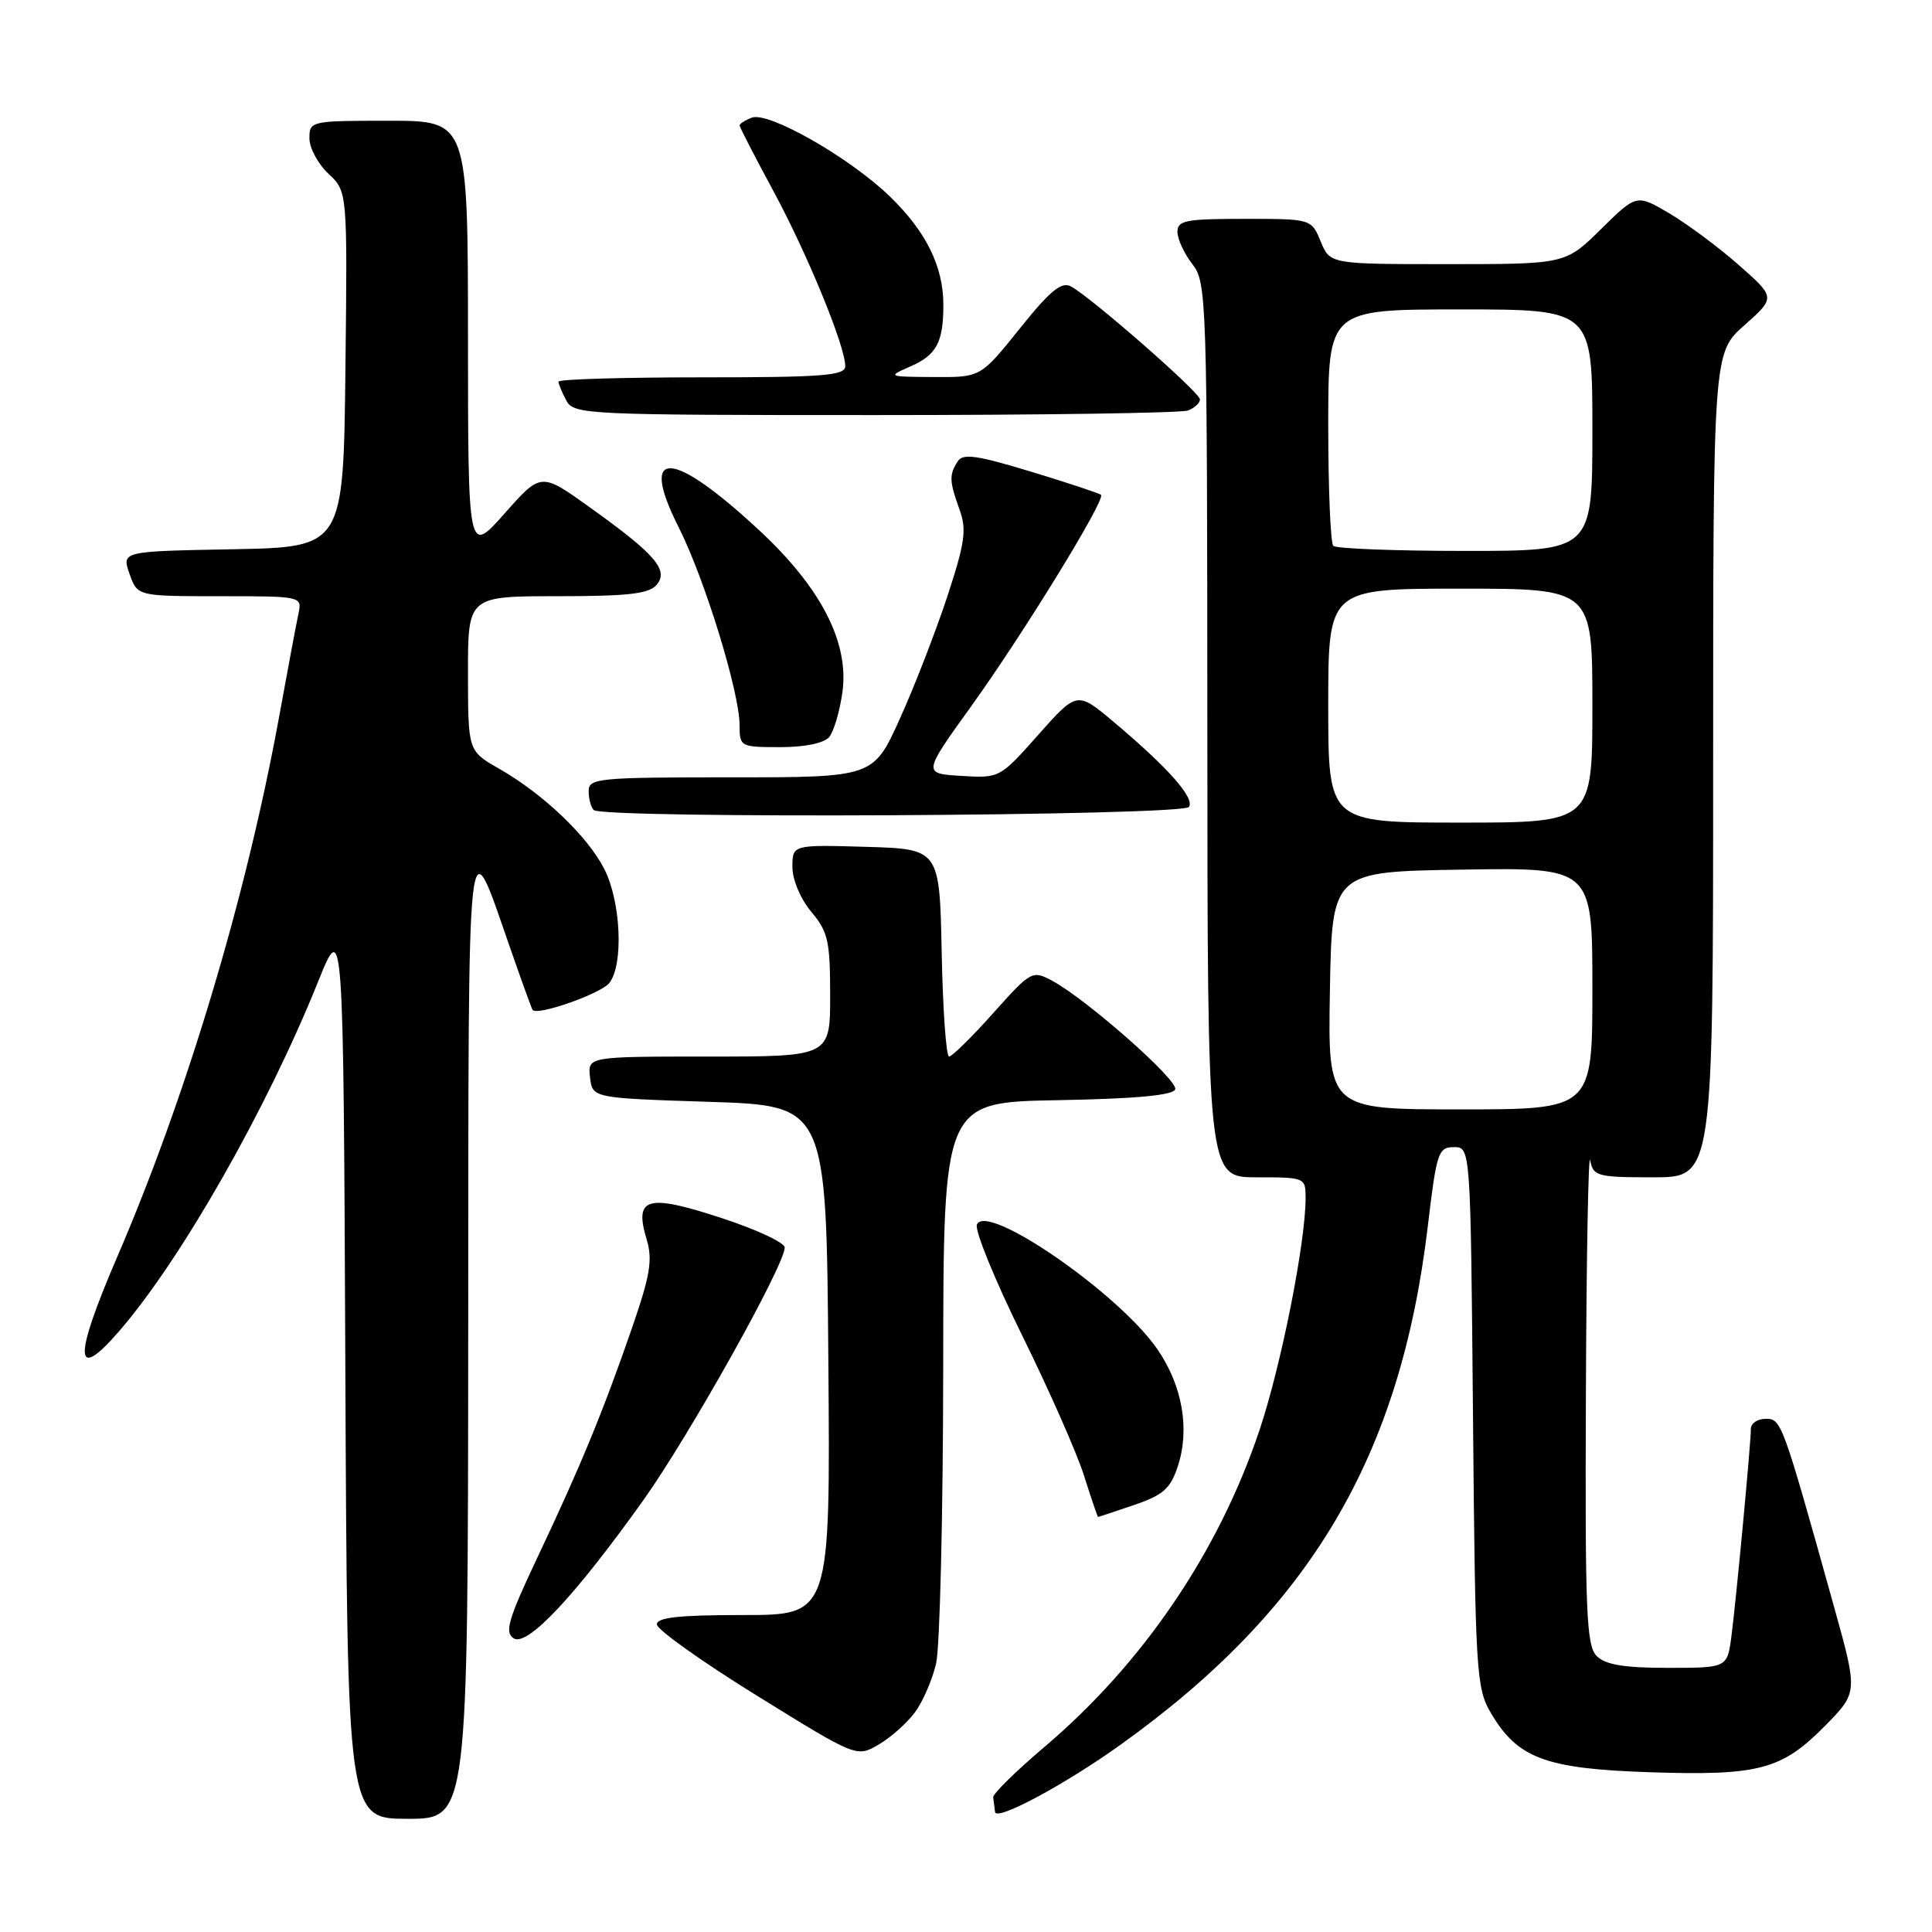 <?xml version="1.0" encoding="UTF-8" standalone="no"?>
<!DOCTYPE svg PUBLIC "-//W3C//DTD SVG 1.1//EN" "http://www.w3.org/Graphics/SVG/1.1/DTD/svg11.dtd" >
<svg xmlns="http://www.w3.org/2000/svg" xmlns:xlink="http://www.w3.org/1999/xlink" version="1.1" viewBox="0 0 256 256">
 <g >
 <path fill="currentColor"
d=" M 62.04 176.75 C 62.08 106.48 61.81 108.98 67.56 125.50 C 69.09 129.90 70.44 133.64 70.57 133.82 C 71.17 134.64 79.65 131.66 80.75 130.24 C 82.65 127.78 82.27 119.45 80.07 115.14 C 77.85 110.79 71.97 105.18 66.09 101.83 C 62.02 99.50 62.02 99.50 62.01 89.25 C 62.00 79.00 62.00 79.00 73.88 79.00 C 83.28 79.00 86.02 78.68 87.02 77.48 C 88.64 75.52 86.82 73.42 78.09 67.18 C 71.68 62.59 71.68 62.59 66.85 68.05 C 62.02 73.50 62.02 73.50 62.01 44.75 C 62.00 16.00 62.00 16.00 51.50 16.00 C 41.18 16.00 41.00 16.04 41.00 18.33 C 41.00 19.60 42.13 21.72 43.52 23.02 C 46.04 25.38 46.04 25.38 45.77 48.94 C 45.50 72.50 45.50 72.50 30.81 72.78 C 16.12 73.05 16.12 73.05 17.16 76.03 C 18.20 79.00 18.20 79.00 29.12 79.00 C 39.92 79.00 40.03 79.02 39.56 81.25 C 39.29 82.49 38.13 88.67 36.98 95.00 C 32.61 118.91 24.68 145.35 15.45 166.74 C 9.73 180.02 9.83 183.26 15.76 176.42 C 23.98 166.95 35.36 146.95 42.13 130.12 C 45.50 121.74 45.50 121.74 45.76 181.37 C 46.02 241.00 46.02 241.00 54.01 241.00 C 62.00 241.00 62.00 241.00 62.04 176.75 Z  M 148.50 231.17 C 173.63 213.18 185.56 193.03 189.19 162.49 C 190.35 152.70 190.58 152.00 192.65 152.00 C 194.86 152.00 194.86 152.00 195.18 187.75 C 195.48 221.59 195.61 223.68 197.54 226.96 C 201.07 232.99 204.77 234.37 218.59 234.83 C 233.11 235.31 236.10 234.51 241.90 228.61 C 246.18 224.24 246.18 224.24 243.01 212.87 C 236.15 188.28 236.05 188.00 233.96 188.00 C 232.88 188.00 232.00 188.60 232.00 189.33 C 232.00 191.23 230.08 211.71 229.43 216.75 C 228.88 221.00 228.88 221.00 221.01 221.00 C 215.19 221.00 212.73 220.59 211.57 219.43 C 210.20 218.06 210.02 213.63 210.14 184.68 C 210.21 166.43 210.47 152.51 210.71 153.75 C 211.11 155.86 211.64 156.00 219.07 156.00 C 227.00 156.00 227.00 156.00 227.00 101.39 C 227.00 46.77 227.00 46.77 231.14 43.10 C 235.28 39.42 235.28 39.42 230.39 35.11 C 227.70 32.74 223.55 29.66 221.18 28.26 C 216.85 25.72 216.85 25.72 212.14 30.36 C 207.43 35.00 207.43 35.00 191.84 35.00 C 176.24 35.00 176.24 35.00 175.00 32.00 C 173.76 29.00 173.76 29.00 164.88 29.00 C 157.08 29.00 156.00 29.21 156.02 30.75 C 156.03 31.71 156.92 33.62 158.00 35.00 C 159.89 37.42 159.96 39.49 159.98 96.75 C 160.00 156.00 160.00 156.00 166.50 156.00 C 172.93 156.00 173.00 156.03 173.00 158.75 C 172.99 164.68 169.77 180.89 166.90 189.47 C 161.50 205.61 151.47 220.39 138.37 231.50 C 134.59 234.71 131.54 237.70 131.60 238.16 C 131.66 238.62 131.77 239.49 131.85 240.10 C 132.02 241.34 141.06 236.50 148.50 231.17 Z  M 121.21 226.92 C 122.27 225.51 123.54 222.58 124.04 220.42 C 124.54 218.27 124.96 200.65 124.98 181.28 C 125.00 146.05 125.00 146.05 140.17 145.78 C 150.55 145.59 155.46 145.13 155.72 144.34 C 156.13 143.12 143.96 132.39 139.41 129.95 C 136.79 128.55 136.61 128.64 131.59 134.26 C 128.77 137.42 126.14 140.00 125.76 140.00 C 125.37 140.00 124.93 133.81 124.78 126.25 C 124.50 112.50 124.50 112.50 114.75 112.21 C 105.00 111.93 105.00 111.93 105.00 114.89 C 105.00 116.58 106.07 119.11 107.50 120.82 C 109.72 123.45 110.00 124.71 110.00 131.89 C 110.00 140.00 110.00 140.00 93.93 140.00 C 77.87 140.00 77.87 140.00 78.18 142.75 C 78.50 145.50 78.50 145.50 94.00 146.00 C 109.50 146.50 109.50 146.50 109.76 180.25 C 110.03 214.00 110.03 214.00 98.51 214.00 C 89.95 214.00 87.01 214.32 87.04 215.25 C 87.06 215.94 93.02 220.18 100.29 224.68 C 113.50 232.86 113.50 232.86 116.40 231.18 C 117.99 230.26 120.16 228.34 121.21 226.92 Z  M 85.27 198.75 C 91.34 190.22 103.95 167.69 103.98 165.31 C 103.99 164.66 100.18 162.88 95.50 161.36 C 85.70 158.16 84.01 158.66 85.68 164.21 C 86.50 166.93 86.16 168.97 83.73 176.00 C 79.90 187.08 76.92 194.31 71.24 206.31 C 67.36 214.51 66.83 216.29 68.05 217.08 C 69.84 218.26 76.15 211.54 85.27 198.75 Z  M 150.27 199.42 C 154.12 198.11 155.09 197.26 156.06 194.31 C 157.69 189.38 156.68 183.58 153.34 178.75 C 148.20 171.32 130.63 159.21 129.44 162.28 C 129.15 163.06 131.84 169.65 135.42 176.91 C 139.01 184.18 142.71 192.58 143.65 195.56 C 144.59 198.55 145.43 201.00 145.50 201.00 C 145.58 201.00 147.73 200.29 150.27 199.42 Z  M 157.55 106.92 C 158.30 105.70 154.82 101.77 147.61 95.69 C 142.72 91.58 142.72 91.58 137.59 97.35 C 132.49 103.10 132.45 103.12 127.37 102.81 C 122.27 102.50 122.27 102.50 128.71 93.55 C 135.63 83.93 146.53 66.18 145.89 65.57 C 145.68 65.37 141.50 63.98 136.62 62.50 C 129.37 60.30 127.58 60.05 126.89 61.15 C 125.75 62.94 125.79 63.77 127.14 67.51 C 128.11 70.19 127.87 71.90 125.51 79.08 C 123.98 83.71 121.16 90.99 119.23 95.25 C 115.72 103.00 115.72 103.00 96.86 103.00 C 79.24 103.00 78.00 103.12 78.00 104.83 C 78.00 105.84 78.30 106.97 78.67 107.33 C 79.85 108.52 156.81 108.12 157.55 106.92 Z  M 109.88 97.65 C 110.49 96.91 111.28 94.22 111.63 91.68 C 112.52 85.15 108.81 77.91 100.67 70.33 C 89.02 59.48 84.58 59.27 89.91 69.83 C 93.37 76.67 98.00 91.73 98.00 96.11 C 98.00 98.94 98.12 99.00 103.38 99.00 C 106.67 99.00 109.19 98.48 109.88 97.65 Z  M 157.42 54.39 C 158.29 54.06 159.00 53.40 159.00 52.92 C 159.00 52.01 144.62 39.42 141.90 37.95 C 140.65 37.28 139.14 38.52 135.12 43.54 C 129.94 50.00 129.94 50.00 123.72 49.96 C 117.62 49.92 117.56 49.90 120.60 48.57 C 124.10 47.05 125.00 45.37 125.00 40.39 C 125.00 35.32 122.72 30.69 117.92 26.04 C 112.63 20.91 101.84 14.74 99.62 15.59 C 98.73 15.93 98.00 16.40 98.00 16.62 C 98.00 16.84 100.00 20.73 102.45 25.26 C 106.99 33.66 112.00 45.86 112.00 48.52 C 112.00 49.77 109.09 50.00 93.00 50.00 C 82.55 50.00 74.00 50.25 74.00 50.57 C 74.00 50.88 74.47 52.00 75.04 53.07 C 76.03 54.93 77.55 55.00 115.95 55.00 C 137.89 55.00 156.55 54.73 157.42 54.39 Z  M 176.22 131.25 C 176.50 115.50 176.50 115.50 193.75 115.23 C 211.00 114.95 211.00 114.95 211.00 130.98 C 211.00 147.00 211.00 147.00 193.47 147.00 C 175.95 147.00 175.95 147.00 176.22 131.25 Z  M 176.00 93.50 C 176.00 78.00 176.00 78.00 193.50 78.00 C 211.00 78.00 211.00 78.00 211.00 93.50 C 211.00 109.00 211.00 109.00 193.50 109.00 C 176.00 109.00 176.00 109.00 176.00 93.50 Z  M 176.67 72.33 C 176.30 71.97 176.00 64.77 176.00 56.33 C 176.00 41.00 176.00 41.00 193.50 41.00 C 211.00 41.00 211.00 41.00 211.00 57.00 C 211.00 73.00 211.00 73.00 194.17 73.00 C 184.91 73.00 177.03 72.70 176.67 72.33 Z "/>
</g>
</svg>